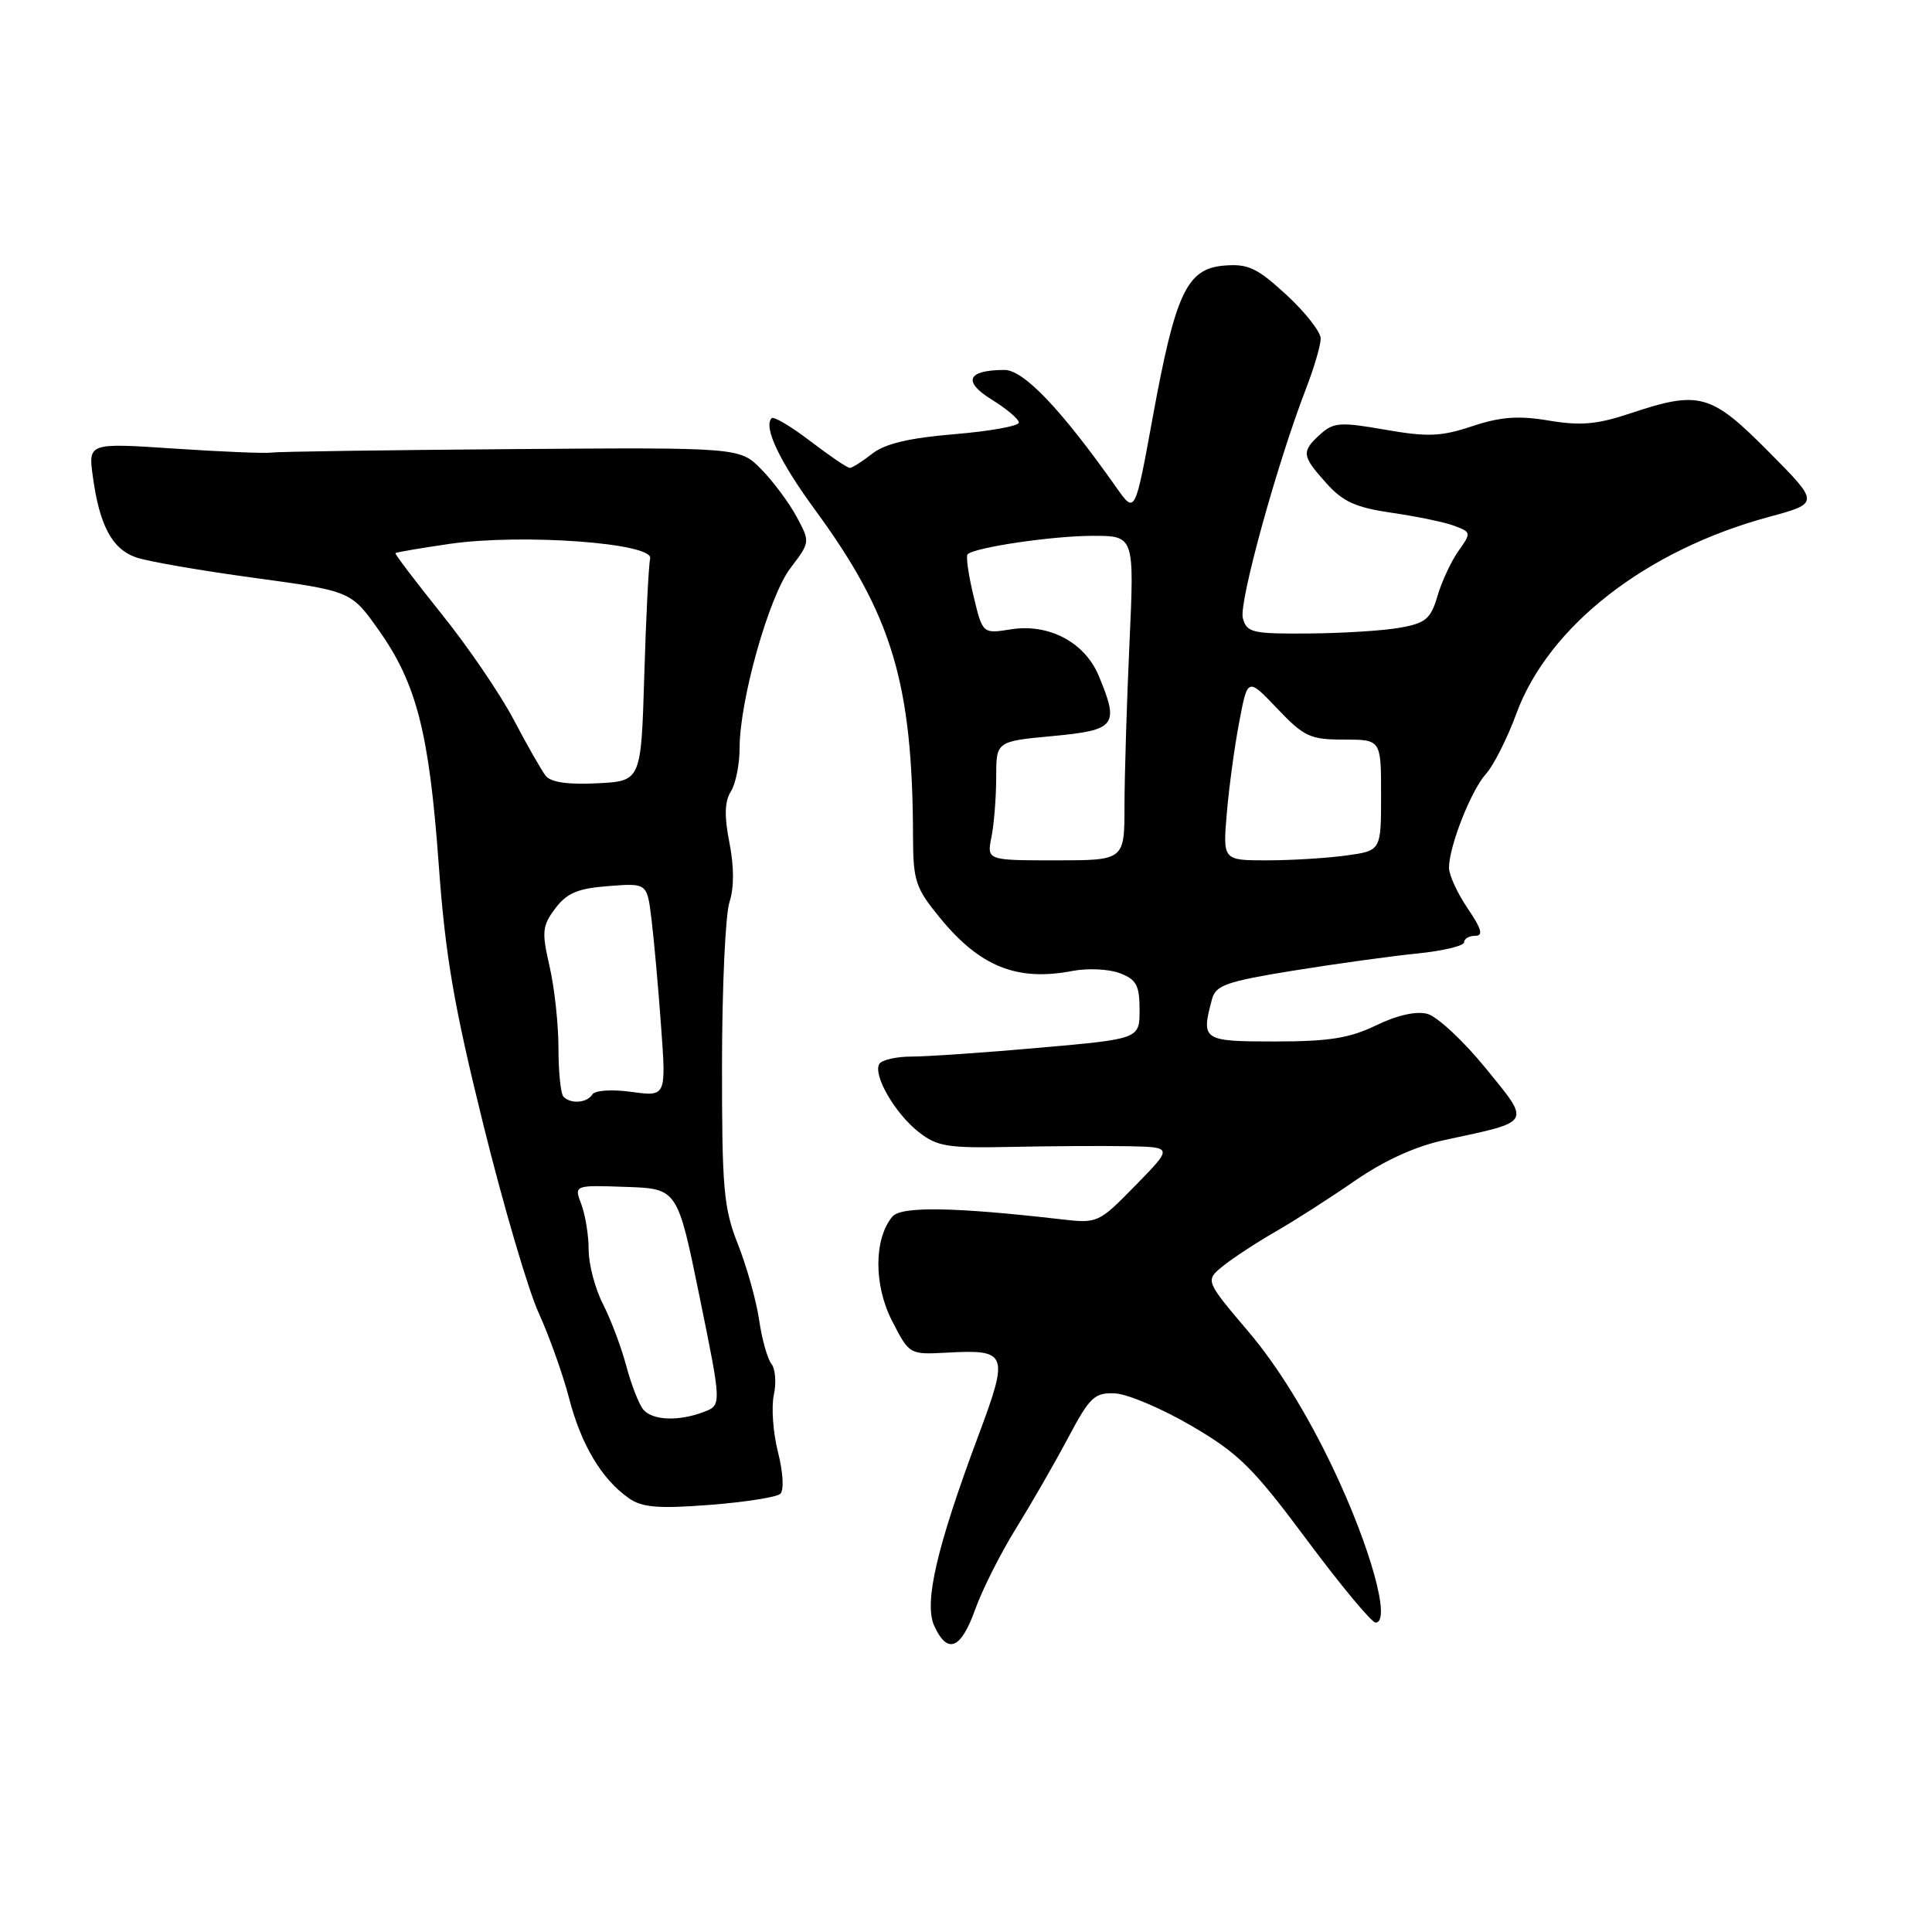 <?xml version="1.0" encoding="UTF-8" standalone="no"?>
<!DOCTYPE svg PUBLIC "-//W3C//DTD SVG 1.1//EN" "http://www.w3.org/Graphics/SVG/1.1/DTD/svg11.dtd" >
<svg xmlns="http://www.w3.org/2000/svg" xmlns:xlink="http://www.w3.org/1999/xlink" version="1.1" viewBox="0 0 256 256">
 <g >
 <path fill="currentColor"
d=" M 129.22 213.25 C 130.15 210.64 132.59 205.80 134.64 202.50 C 136.68 199.20 139.79 193.80 141.54 190.50 C 144.40 185.11 145.03 184.51 147.74 184.63 C 149.40 184.71 153.97 186.64 157.89 188.94 C 164.14 192.59 166.05 194.48 173.17 204.05 C 177.65 210.07 181.75 215.00 182.27 215.00 C 184.38 215.00 181.60 204.95 176.58 194.44 C 173.18 187.31 169.24 180.95 165.49 176.53 C 159.68 169.68 159.68 169.68 162.05 167.76 C 163.36 166.70 166.47 164.66 168.96 163.23 C 171.46 161.80 176.20 158.76 179.50 156.48 C 183.44 153.76 187.56 151.88 191.50 151.04 C 203.12 148.55 202.89 148.95 196.81 141.48 C 193.89 137.90 190.43 134.69 189.13 134.34 C 187.64 133.95 185.11 134.52 182.35 135.86 C 178.85 137.56 176.10 138.00 168.97 138.00 C 159.33 138.00 159.13 137.86 160.60 132.38 C 161.09 130.55 162.55 130.04 171.33 128.62 C 176.92 127.72 184.31 126.69 187.75 126.35 C 191.19 126.00 194.00 125.33 194.00 124.86 C 194.00 124.39 194.66 124.00 195.47 124.00 C 196.58 124.00 196.33 123.11 194.47 120.36 C 193.11 118.36 192.00 115.94 192.00 114.99 C 192.00 112.15 194.93 104.71 196.91 102.53 C 197.92 101.41 199.73 97.82 200.93 94.55 C 205.19 82.96 218.10 72.90 234.37 68.50 C 241.12 66.67 241.12 66.67 234.34 59.84 C 226.67 52.11 225.18 51.71 215.91 54.81 C 211.62 56.24 209.41 56.43 205.24 55.73 C 201.20 55.05 198.86 55.22 195.09 56.47 C 190.95 57.85 189.19 57.92 183.55 56.94 C 177.60 55.90 176.70 55.96 174.95 57.54 C 172.41 59.84 172.48 60.39 175.75 64.03 C 177.96 66.50 179.67 67.26 184.50 67.96 C 187.80 68.44 191.51 69.21 192.75 69.69 C 194.94 70.52 194.96 70.61 193.25 73.01 C 192.29 74.37 191.04 77.05 190.47 78.98 C 189.58 82.01 188.92 82.57 185.47 83.18 C 183.29 83.57 177.84 83.91 173.37 83.94 C 165.91 84.00 165.19 83.82 164.68 81.89 C 164.14 79.84 169.21 61.45 173.06 51.48 C 174.13 48.72 175.00 45.74 175.00 44.86 C 175.00 43.98 172.96 41.37 170.46 39.07 C 166.57 35.49 165.38 34.93 162.21 35.19 C 157.26 35.60 155.76 38.79 152.74 55.30 C 150.40 68.11 150.40 68.11 147.95 64.63 C 140.63 54.25 135.63 49.00 133.09 49.02 C 128.16 49.04 127.52 50.54 131.41 52.95 C 133.39 54.17 135.00 55.54 135.00 55.99 C 135.00 56.45 131.17 57.14 126.48 57.53 C 120.48 58.03 117.26 58.79 115.57 60.12 C 114.26 61.15 112.92 62.00 112.60 62.00 C 112.28 62.00 109.93 60.41 107.38 58.46 C 104.83 56.51 102.52 55.14 102.25 55.41 C 101.11 56.55 103.28 61.12 108.02 67.59 C 118.22 81.51 120.93 90.56 120.98 110.90 C 121.00 116.73 121.31 117.67 124.55 121.62 C 129.85 128.10 134.78 130.07 142.13 128.65 C 144.12 128.27 146.93 128.40 148.38 128.95 C 150.58 129.79 151.00 130.57 151.00 133.81 C 151.00 137.66 151.00 137.66 137.75 138.83 C 130.46 139.48 122.84 140.00 120.81 140.00 C 118.78 140.00 116.85 140.44 116.52 140.97 C 115.63 142.41 118.57 147.52 121.73 150.00 C 124.18 151.93 125.57 152.15 134.00 151.97 C 139.22 151.86 146.18 151.82 149.46 151.88 C 155.42 152.00 155.42 152.00 150.46 157.07 C 145.54 162.09 145.46 162.13 140.50 161.55 C 126.38 159.93 119.40 159.82 118.24 161.21 C 115.79 164.16 115.77 170.27 118.19 175.00 C 120.50 179.50 120.50 179.50 125.50 179.23 C 133.50 178.79 133.71 179.33 129.68 190.12 C 124.12 204.99 122.40 212.38 123.79 215.43 C 125.54 219.27 127.33 218.55 129.22 213.25 Z  M 103.39 197.94 C 103.90 197.47 103.77 195.14 103.09 192.43 C 102.43 189.84 102.19 186.42 102.54 184.82 C 102.89 183.22 102.74 181.37 102.21 180.71 C 101.69 180.04 100.95 177.43 100.59 174.90 C 100.22 172.37 98.96 167.87 97.79 164.90 C 95.88 160.07 95.66 157.55 95.67 141.00 C 95.68 130.82 96.12 121.16 96.66 119.53 C 97.28 117.62 97.28 114.83 96.65 111.65 C 95.96 108.14 96.01 106.21 96.84 104.88 C 97.48 103.86 98.00 101.28 98.00 99.15 C 98.00 92.78 101.89 79.01 104.74 75.27 C 107.35 71.85 107.36 71.82 105.56 68.48 C 104.57 66.64 102.47 63.81 100.90 62.21 C 98.04 59.28 98.04 59.28 67.77 59.51 C 51.12 59.64 36.83 59.84 36.00 59.97 C 35.17 60.10 29.37 59.86 23.09 59.44 C 11.68 58.68 11.68 58.68 12.31 63.21 C 13.19 69.63 14.86 72.75 18.01 73.85 C 19.51 74.38 26.54 75.60 33.62 76.56 C 46.51 78.32 46.51 78.32 50.16 83.46 C 55.20 90.57 56.86 97.06 58.13 114.50 C 59.00 126.61 60.14 133.26 64.04 149.00 C 66.69 159.72 70.00 170.97 71.39 174.00 C 72.77 177.03 74.58 182.10 75.41 185.28 C 77.00 191.43 79.72 195.99 83.31 198.51 C 85.07 199.75 87.18 199.93 94.00 199.41 C 98.67 199.05 102.90 198.39 103.39 197.94 Z  M 131.38 110.88 C 131.72 109.16 132.00 105.61 132.00 102.99 C 132.00 98.23 132.00 98.23 139.50 97.53 C 147.87 96.75 148.34 96.13 145.58 89.53 C 143.73 85.10 138.97 82.59 133.95 83.39 C 130.20 83.99 130.20 83.99 128.99 78.94 C 128.32 76.16 127.97 73.69 128.21 73.45 C 129.13 72.53 139.50 71.00 144.79 71.00 C 150.31 71.00 150.31 71.00 149.66 85.25 C 149.30 93.09 149.01 102.76 149.00 106.75 C 149.00 114.00 149.00 114.00 139.88 114.00 C 130.75 114.00 130.75 114.00 131.38 110.88 Z  M 162.56 107.75 C 162.85 104.31 163.59 98.86 164.21 95.64 C 165.32 89.77 165.32 89.77 169.24 93.89 C 172.79 97.62 173.61 98.00 178.08 98.00 C 183.00 98.00 183.00 98.00 183.00 105.36 C 183.00 112.73 183.00 112.73 178.36 113.36 C 175.81 113.71 171.09 114.00 167.88 114.00 C 162.03 114.00 162.03 114.00 162.56 107.75 Z  M 85.22 186.75 C 84.66 186.06 83.65 183.48 82.99 181.01 C 82.33 178.53 80.94 174.84 79.90 172.80 C 78.85 170.75 78.00 167.52 78.00 165.60 C 78.00 163.69 77.56 160.98 77.03 159.58 C 76.06 157.03 76.06 157.03 82.91 157.27 C 89.77 157.50 89.77 157.50 92.70 171.84 C 95.63 186.19 95.63 186.19 93.25 187.09 C 89.90 188.37 86.42 188.22 85.22 186.75 Z  M 74.67 145.33 C 74.30 144.97 74.00 142.08 74.00 138.91 C 74.00 135.74 73.47 130.86 72.82 128.05 C 71.77 123.48 71.84 122.69 73.57 120.38 C 75.11 118.33 76.55 117.72 80.62 117.41 C 85.74 117.01 85.74 117.01 86.32 121.75 C 86.64 124.36 87.22 130.73 87.59 135.91 C 88.28 145.31 88.28 145.31 83.68 144.68 C 81.05 144.32 78.83 144.47 78.48 145.03 C 77.79 146.14 75.65 146.32 74.67 145.33 Z  M 72.30 102.79 C 71.75 102.08 69.84 98.73 68.06 95.35 C 66.28 91.96 61.98 85.66 58.51 81.35 C 55.05 77.03 52.29 73.41 52.40 73.29 C 52.50 73.18 55.72 72.63 59.54 72.07 C 69.15 70.68 86.63 71.95 86.15 74.01 C 85.95 74.83 85.60 81.80 85.37 89.50 C 84.95 103.50 84.95 103.50 79.13 103.79 C 75.26 103.99 72.98 103.66 72.30 102.79 Z "/>
</g>
</svg>
